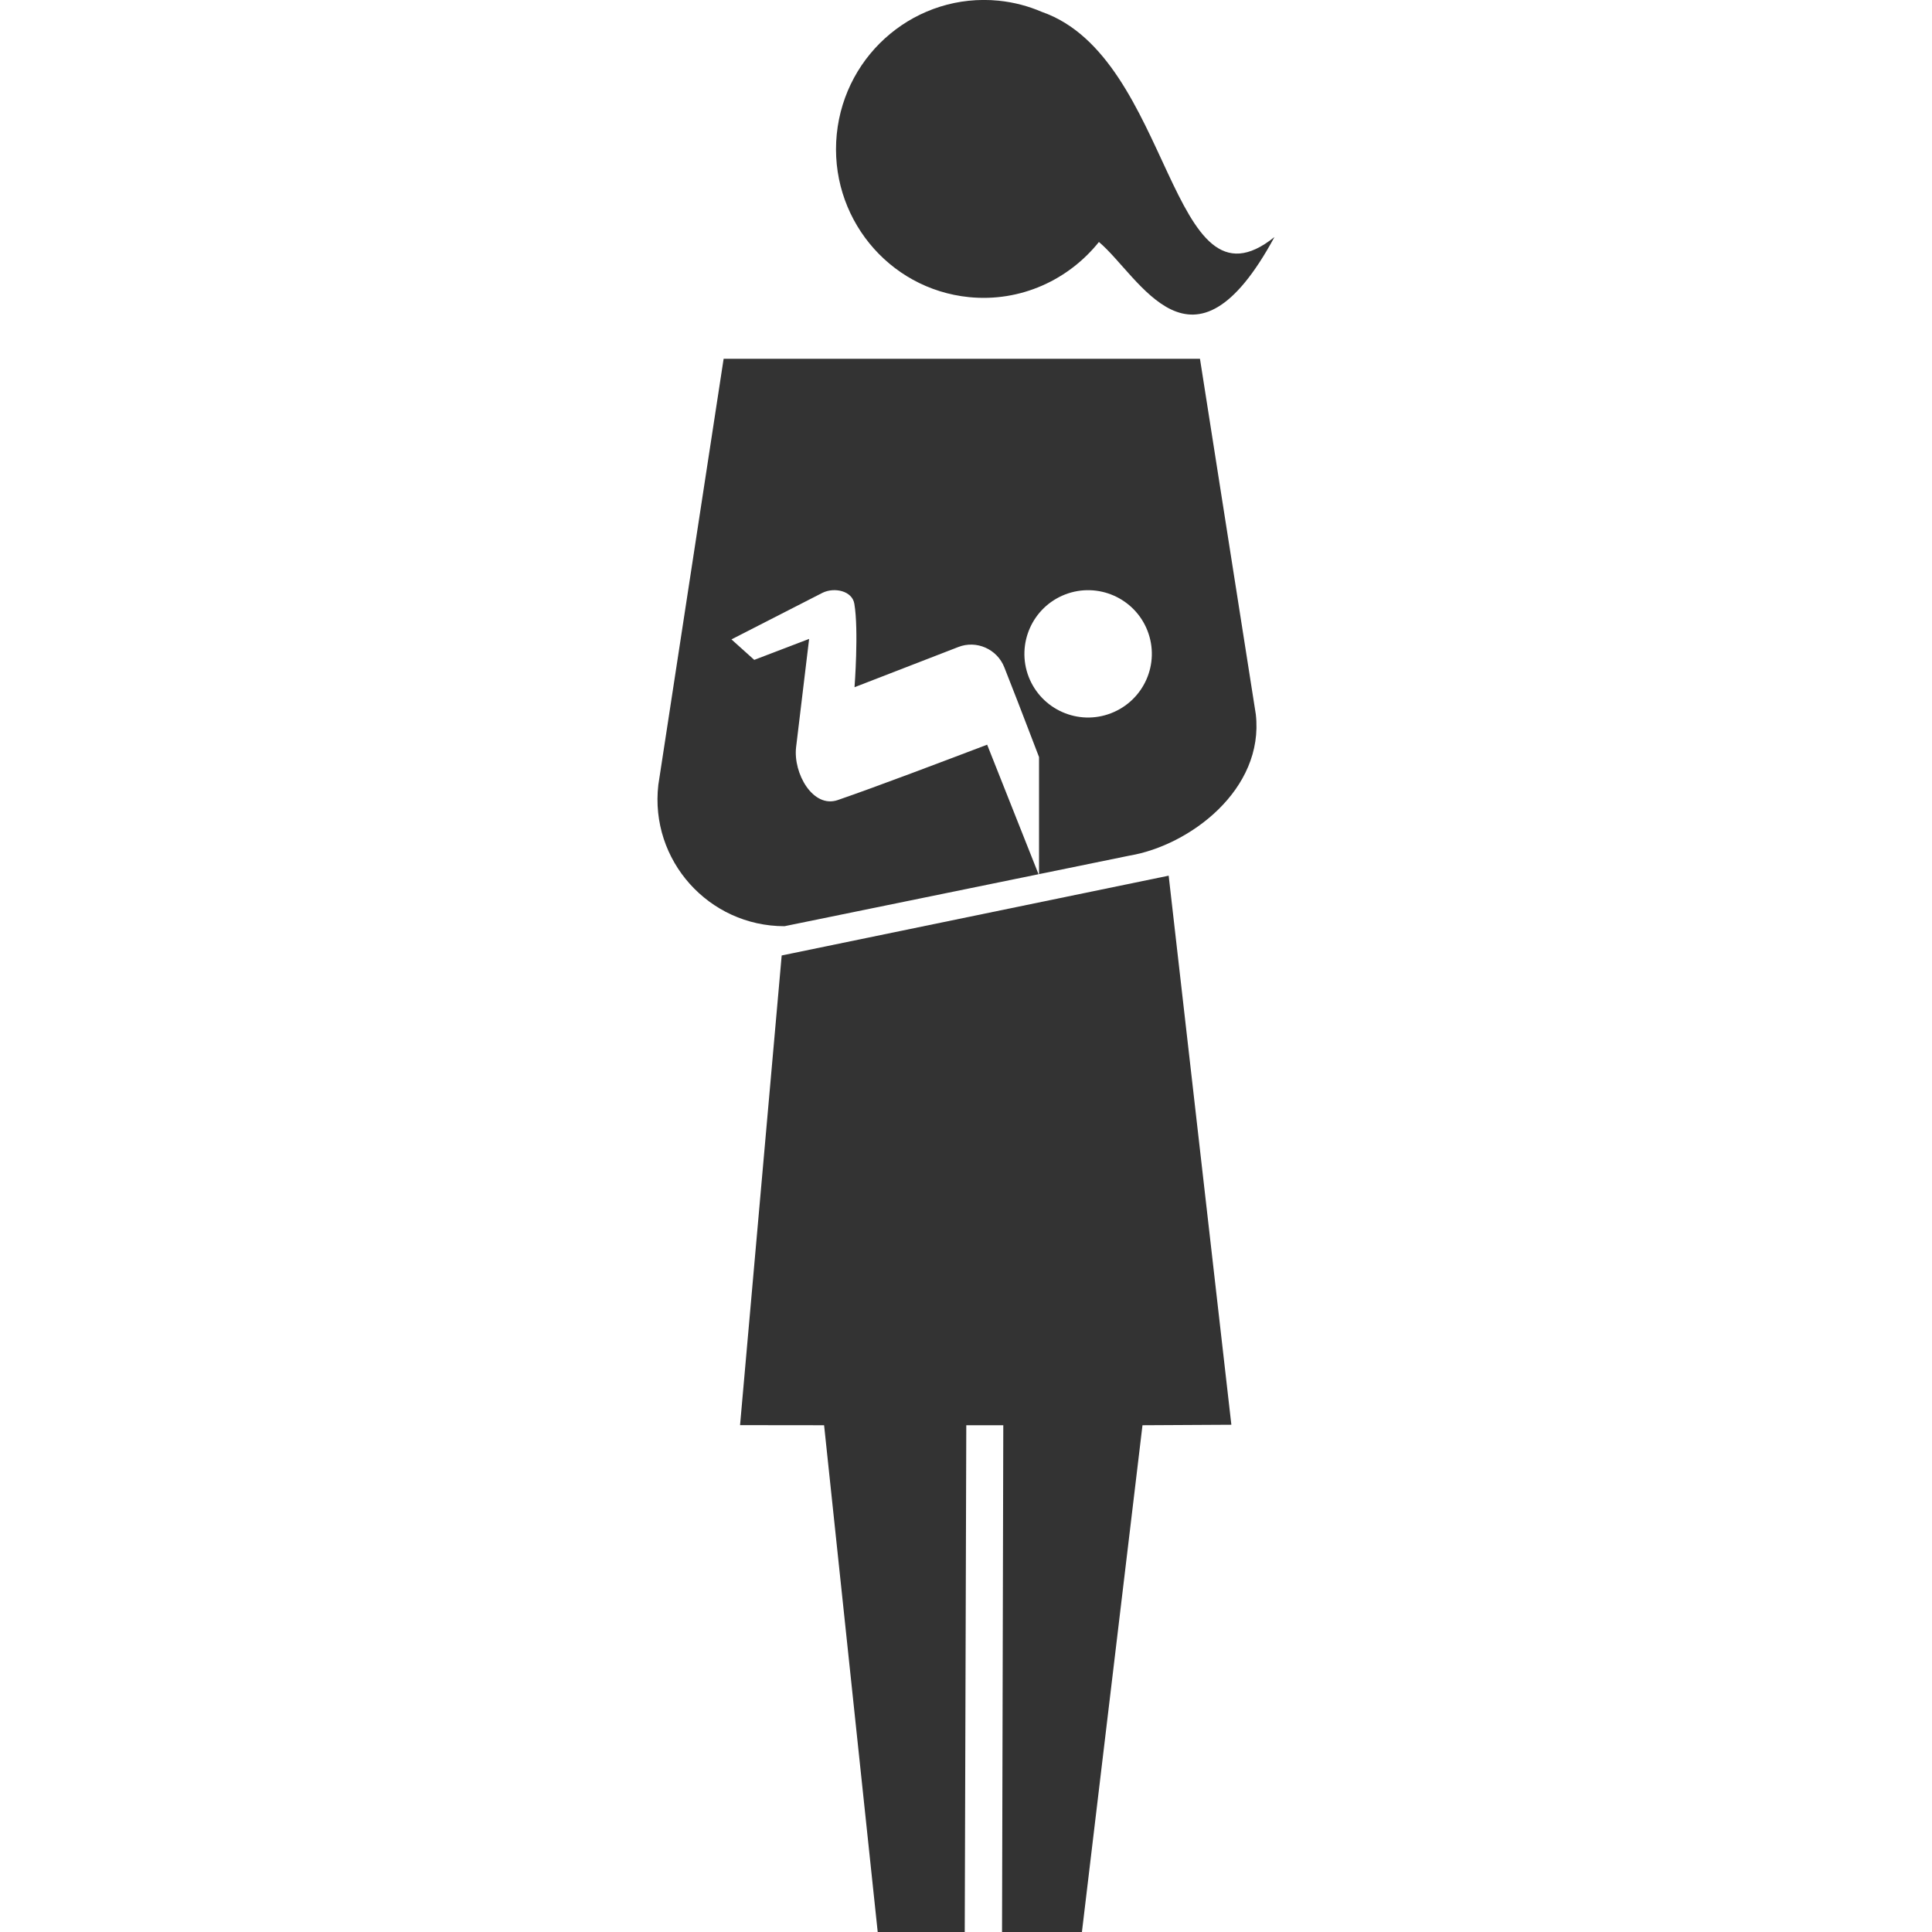 <?xml version="1.0" encoding="utf-8"?>
<!-- Generator: Adobe Illustrator 16.0.3, SVG Export Plug-In . SVG Version: 6.00 Build 0)  -->
<!DOCTYPE svg PUBLIC "-//W3C//DTD SVG 1.1//EN" "http://www.w3.org/Graphics/SVG/1.1/DTD/svg11.dtd">
<svg version="1.1" id="Ebene_1" xmlns="http://www.w3.org/2000/svg" xmlns:xlink="http://www.w3.org/1999/xlink" x="0px" y="0px"
	 width="20px" height="20px" viewBox="0 0 20 20" enable-background="new 0 0 20 20" xml:space="preserve">
<g>
	<g>
		<path fill="#333333" d="M-0.973,8.54c-0.243,0-0.487-0.089-0.666-0.266c-4.614-4.617-12.117-4.617-16.755,0
			c-0.378,0.377-0.977,0.377-1.331,0c-0.355-0.378-0.378-0.977,0-1.333c5.37-5.371,14.07-5.371,19.441,0
			c0.378,0.378,0.378,0.977,0,1.333C-0.483,8.451-0.727,8.54-0.973,8.54z"/>
	</g>
</g>
<g>
	<g>
		<path fill="#333333" d="M10.785,0.123c-0.139-0.06-0.289-0.1-0.448-0.116c-0.842-0.083-1.59,0.536-1.675,1.383
			c-0.084,0.847,0.529,1.602,1.37,1.686c0.534,0.053,1.03-0.179,1.344-0.571c0.425,0.357,0.964,1.524,1.817-0.051
			C12.104,3.328,12.142,0.595,10.785,0.123z"/>
		<path fill="#333333" d="M13,7.394l-0.578-3.68H7.491L6.815,8.125c-0.09,0.78,0.521,1.463,1.306,1.463l2.63-0.538l-0.532-1.341
			c-0.448,0.17-1.14,0.433-1.546,0.573C8.415,8.371,8.21,8.005,8.241,7.736l0.135-1.122L7.808,6.831L7.572,6.619l0.944-0.483
			c0.122-0.059,0.306-0.02,0.328,0.114c0.047,0.274,0.002,0.864,0.002,0.864L9.92,6.698c0.188-0.074,0.403,0.021,0.477,0.211
			l0.14,0.358l0.107,0.278l0.112,0.292v1.212l0.938-0.192C12.315,8.752,13.089,8.174,13,7.394z M11.502,7.383
			c-0.339,0.132-0.721-0.037-0.853-0.376c-0.131-0.339,0.037-0.721,0.377-0.853c0.339-0.131,0.721,0.037,0.853,0.376
			C12.011,6.87,11.842,7.251,11.502,7.383z"/>
		<polygon fill="#333333" points="12.098,9.065 8.092,9.891 7.661,14.753 8.531,14.754 9.086,20 9.987,20 10.003,14.754 
			10.386,14.754 10.373,20 11.2,20 11.827,14.754 12.747,14.749 		"/>
	</g>
</g>
</svg>
